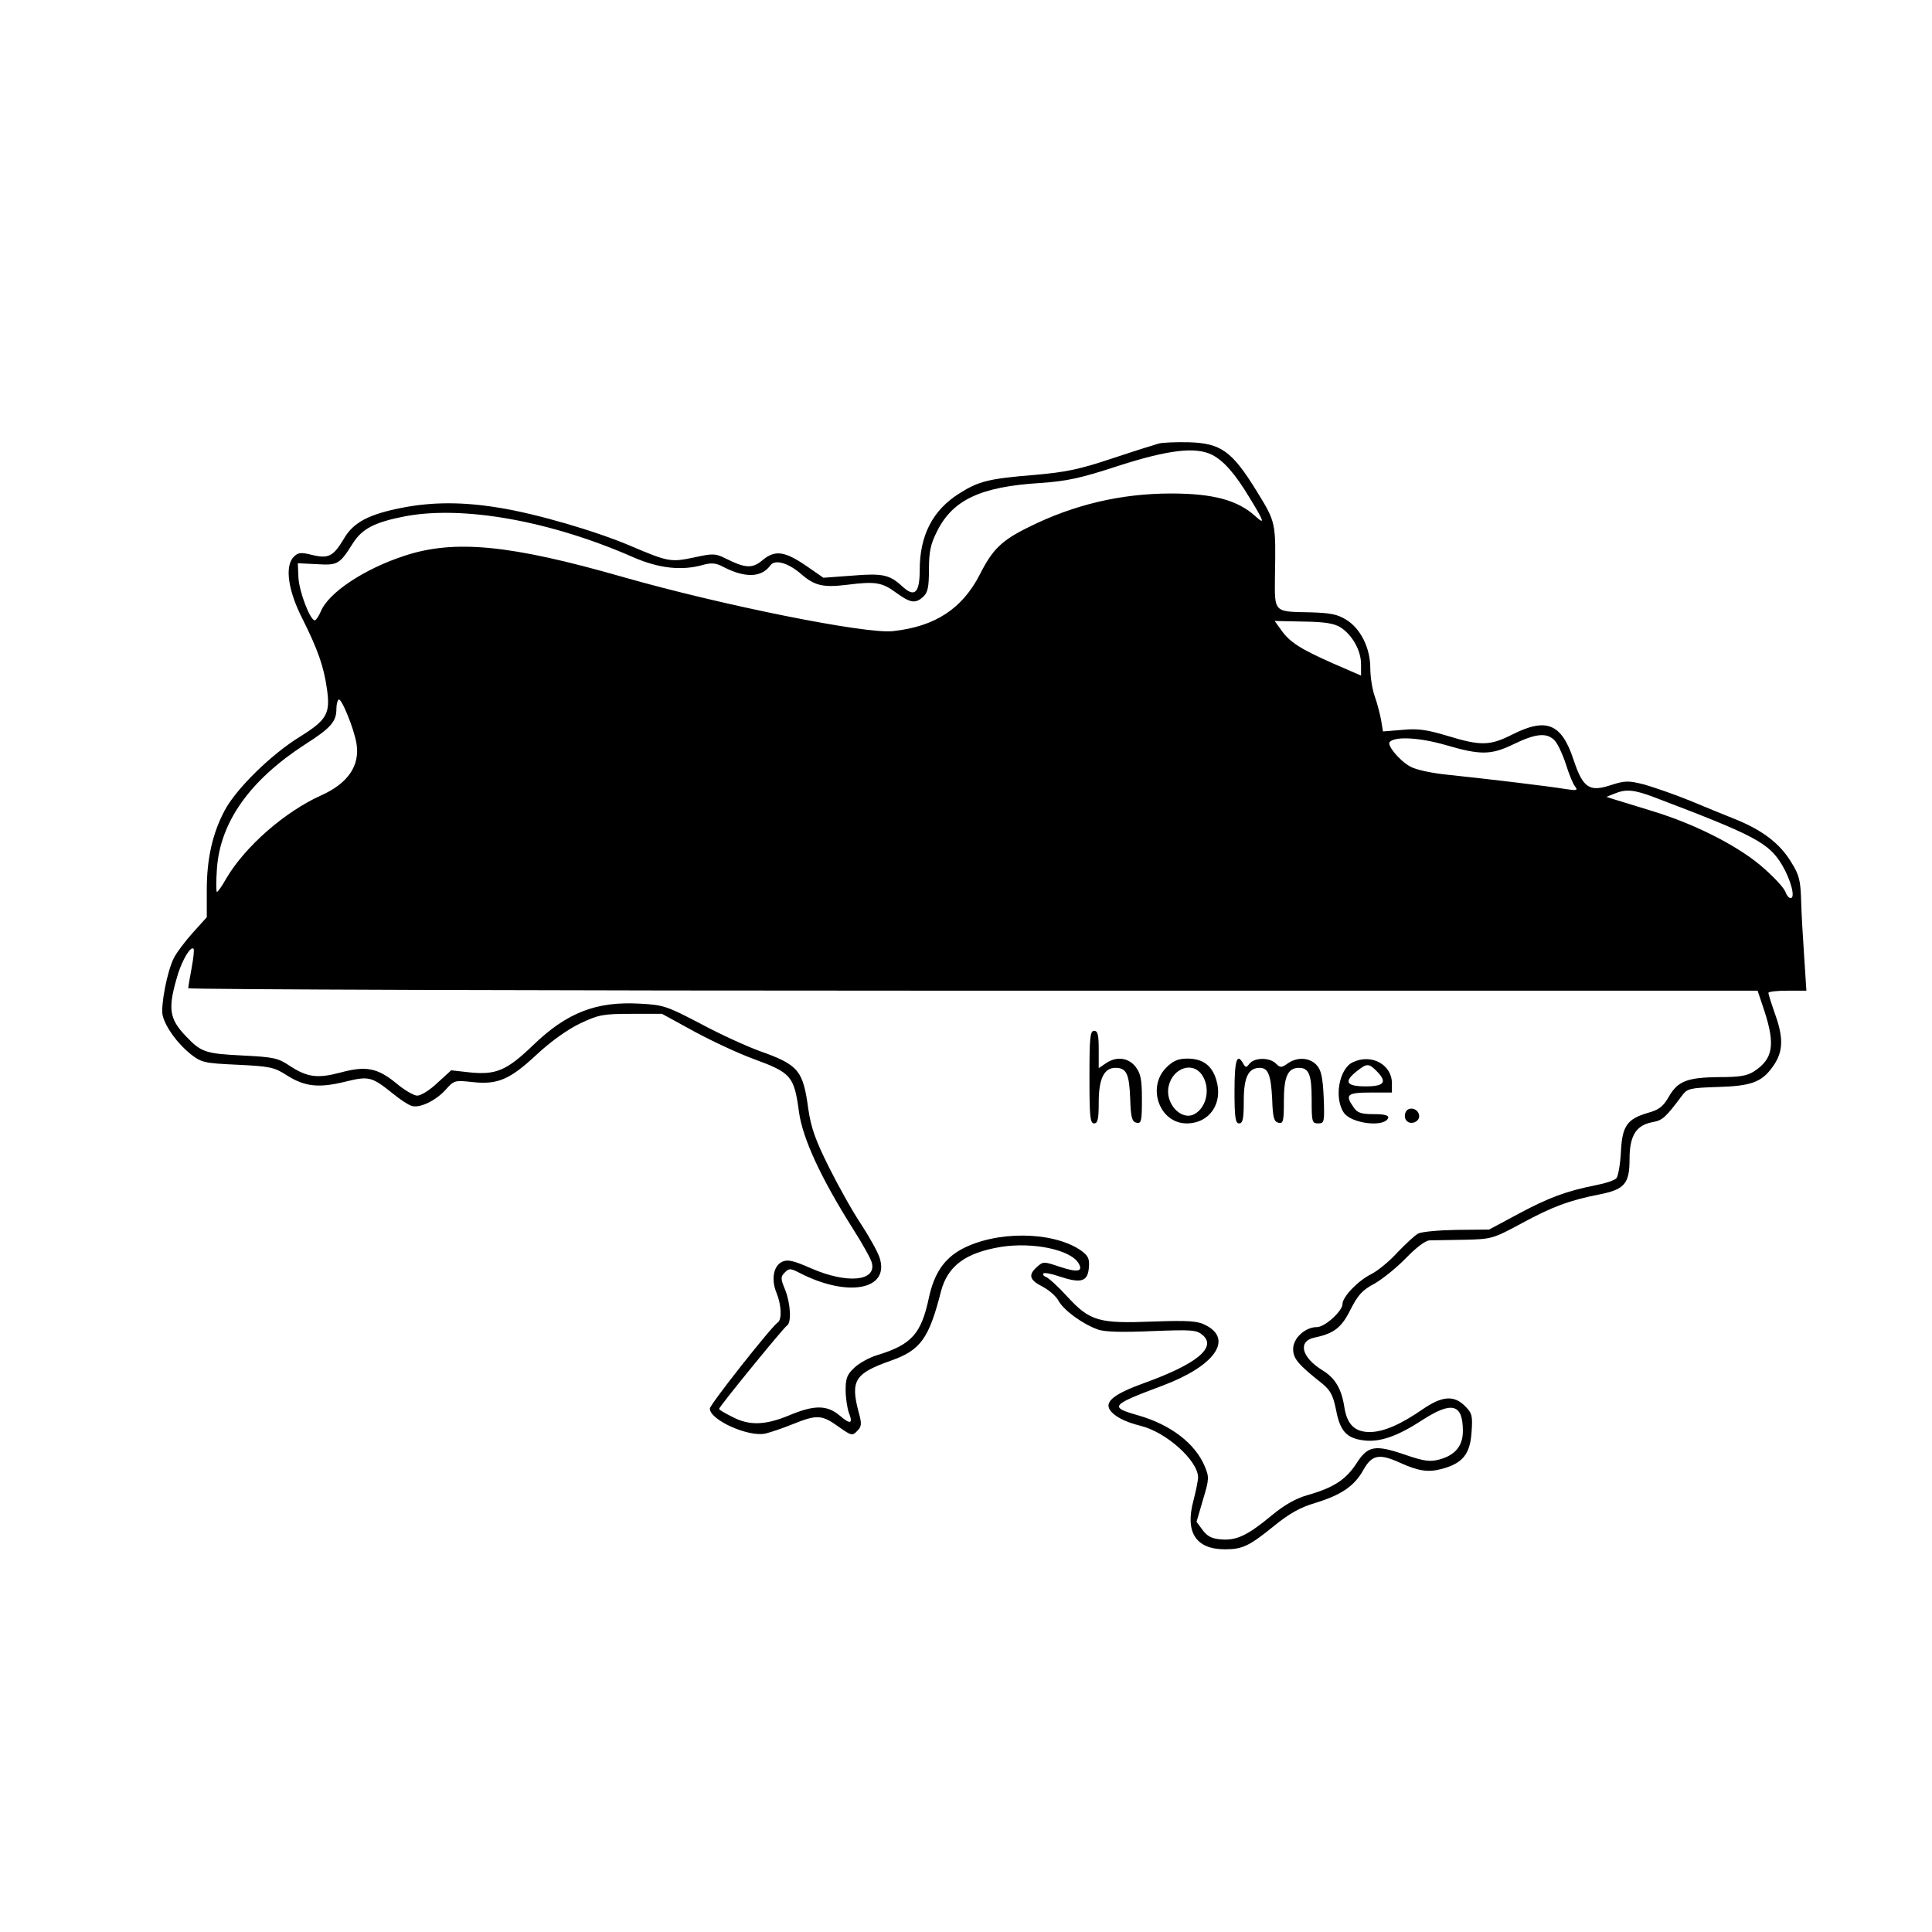 <?xml version="1.0" standalone="no"?>
<!DOCTYPE svg PUBLIC "-//W3C//DTD SVG 20010904//EN"
 "http://www.w3.org/TR/2001/REC-SVG-20010904/DTD/svg10.dtd">
<svg version="1.0" xmlns="http://www.w3.org/2000/svg"
 width="626pt" height="626pt" viewBox="0 0 626 626"
 preserveAspectRatio="xMidYMid meet">

<g transform="translate(0,626) scale(0.1,-0.1)"
fill="#000000" stroke="none">
<path d="M3755 4823 c-11 -3 -78 -24 -150 -48 -108 -36 -151 -45 -255 -54
-146 -12 -179 -20 -242 -60 -86 -54 -128 -136 -128 -248 0 -73 -16 -89 -53
-56 -44 41 -65 46 -164 38 l-95 -7 -52 36 c-72 50 -104 55 -144 22 -34 -29
-56 -28 -122 5 -32 16 -41 16 -100 3 -76 -16 -84 -15 -204 36 -114 49 -310
106 -430 125 -116 19 -214 19 -312 0 -108 -21 -159 -47 -190 -101 -34 -57 -50
-65 -103 -52 -36 9 -45 8 -59 -6 -30 -30 -19 -109 28 -201 50 -100 69 -155 79
-225 12 -82 1 -102 -87 -157 -93 -57 -207 -169 -244 -239 -39 -73 -58 -156
-58 -257 l0 -89 -46 -51 c-25 -28 -52 -64 -60 -80 -22 -41 -44 -157 -37 -187
9 -38 48 -91 90 -125 36 -28 44 -30 153 -35 104 -5 119 -8 159 -34 58 -37 104
-42 189 -21 78 19 86 17 157 -40 22 -18 48 -35 58 -38 25 -9 77 15 111 52 27
31 31 31 86 25 82 -9 121 7 209 89 46 43 101 82 141 101 59 28 74 31 165 31
l100 0 106 -58 c59 -32 144 -71 190 -88 123 -45 132 -55 148 -173 12 -86 72
-215 175 -378 30 -47 58 -97 61 -110 15 -60 -81 -68 -196 -18 -57 25 -76 30
-94 22 -29 -13 -37 -58 -19 -101 16 -39 18 -87 4 -96 -20 -13 -220 -266 -220
-279 0 -37 125 -93 180 -81 17 4 58 18 90 31 77 31 93 30 146 -8 42 -30 46
-31 61 -15 15 15 16 23 5 62 -27 102 -12 125 104 166 97 34 124 72 163 225 22
83 80 125 195 144 103 16 223 -9 250 -52 17 -28 -1 -32 -59 -13 -53 18 -55 18
-75 0 -29 -26 -25 -42 18 -64 21 -11 44 -31 52 -46 17 -31 79 -76 128 -93 22
-8 81 -9 175 -5 130 5 144 4 164 -13 46 -40 -20 -94 -189 -155 -97 -35 -129
-60 -112 -87 14 -21 48 -39 100 -52 82 -20 184 -111 186 -166 0 -11 -7 -45
-15 -76 -28 -103 8 -158 102 -158 56 0 78 10 157 74 50 41 87 62 135 76 85 26
128 55 157 108 27 48 51 53 117 23 62 -28 92 -32 135 -21 69 18 93 48 98 118
4 55 2 63 -21 86 -36 36 -74 33 -137 -10 -72 -50 -128 -74 -172 -74 -48 0 -73
24 -82 80 -9 60 -30 95 -71 120 -68 42 -81 94 -26 106 63 13 88 32 117 91 24
47 38 63 78 84 26 15 72 52 102 83 33 34 62 56 76 57 13 0 64 1 113 2 88 2 92
3 185 53 99 54 156 75 253 94 81 16 97 35 97 114 0 76 21 110 74 120 33 6 42
14 96 86 17 23 25 25 116 28 106 3 141 15 176 63 35 47 38 91 12 166 -13 37
-24 71 -24 76 0 4 28 7 61 7 l62 0 -7 108 c-4 59 -9 141 -10 183 -2 66 -6 84
-32 125 -36 60 -91 102 -175 137 -35 14 -104 42 -154 63 -49 20 -116 43 -147
52 -52 13 -62 13 -109 -2 -69 -23 -90 -9 -120 81 -39 119 -88 139 -199 83 -73
-37 -103 -37 -211 -4 -67 20 -96 24 -146 19 l-62 -5 -6 37 c-4 21 -13 56 -21
78 -8 23 -14 63 -14 90 0 65 -31 128 -78 157 -29 18 -52 22 -117 24 -118 2
-115 -1 -114 113 3 180 4 177 -60 281 -79 128 -115 154 -219 157 -42 1 -86 -1
-97 -4z m173 -37 c38 -20 74 -61 121 -139 47 -77 51 -89 19 -60 -58 53 -138
74 -274 74 -161 0 -314 -36 -459 -108 -90 -44 -119 -73 -160 -154 -57 -111
-144 -169 -282 -184 -87 -10 -554 84 -873 175 -366 105 -547 123 -710 69 -129
-42 -245 -119 -270 -179 -7 -16 -16 -30 -20 -30 -15 0 -50 91 -53 138 l-2 47
62 -3 c67 -4 73 -1 116 67 30 48 71 69 169 88 189 36 473 -15 741 -133 83 -36
157 -44 226 -24 26 7 41 6 65 -7 70 -36 123 -35 152 5 15 21 59 8 101 -29 43
-37 71 -43 146 -34 94 12 115 8 160 -25 47 -34 63 -37 89 -13 14 13 18 31 18
88 0 56 5 82 26 123 51 103 142 145 334 157 87 6 130 15 255 56 162 52 250 62
303 35z m416 -559 c38 -25 66 -75 66 -119 l0 -37 -92 40 c-104 46 -139 68
-167 108 l-21 29 93 -2 c71 -1 100 -6 121 -19z m-3189 -376 c12 -71 -27 -129
-114 -168 -118 -53 -246 -165 -307 -268 -14 -25 -28 -45 -31 -45 -3 0 -3 35 0
77 11 150 107 285 284 400 85 54 103 75 103 116 0 13 3 27 7 30 8 9 50 -93 58
-142z m3883 9 c10 -11 26 -46 36 -77 10 -32 23 -64 30 -72 9 -12 5 -13 -29 -8
-52 9 -254 33 -378 46 -61 6 -110 17 -129 28 -35 20 -75 69 -65 79 18 19 98
14 181 -10 113 -33 147 -33 221 3 72 35 108 38 133 11z m324 -184 c324 -123
370 -147 413 -220 28 -48 43 -106 27 -106 -6 0 -13 9 -17 20 -3 11 -34 45 -68
75 -76 69 -219 143 -360 186 -56 17 -113 35 -127 39 l-25 8 25 10 c38 16 64
14 132 -12z m-4741 -552 c-6 -32 -11 -61 -11 -66 0 -4 1144 -8 2543 -8 l2542
0 23 -69 c34 -106 27 -152 -34 -192 -23 -15 -47 -19 -114 -19 -103 -1 -134
-13 -163 -64 -18 -31 -31 -42 -68 -52 -67 -20 -83 -42 -87 -127 -2 -40 -9 -77
-14 -84 -5 -7 -35 -17 -66 -23 -96 -19 -153 -40 -252 -93 l-95 -51 -105 -1
c-58 -1 -114 -6 -125 -12 -11 -6 -41 -34 -67 -61 -25 -28 -64 -60 -86 -71 -42
-21 -92 -73 -92 -96 0 -23 -57 -75 -83 -75 -38 0 -77 -36 -77 -71 0 -31 16
-50 93 -111 28 -23 36 -38 46 -86 13 -69 34 -92 89 -99 52 -7 110 13 191 66
96 62 131 52 131 -36 0 -48 -25 -78 -76 -92 -30 -8 -49 -6 -110 15 -99 34
-122 30 -159 -28 -34 -52 -73 -78 -157 -102 -39 -11 -76 -32 -116 -65 -78 -65
-115 -83 -164 -79 -31 2 -46 10 -61 30 l-20 27 21 72 c20 66 20 73 6 107 -31
75 -111 136 -216 166 -95 27 -90 33 78 96 169 63 231 150 141 196 -26 14 -55
16 -171 12 -176 -7 -204 1 -278 81 -29 32 -60 60 -68 63 -8 3 -12 8 -9 12 3 3
26 -1 52 -10 69 -23 91 -17 95 27 3 31 -2 40 -25 57 -91 63 -275 65 -388 4
-56 -31 -88 -78 -105 -156 -25 -119 -57 -153 -168 -187 -24 -7 -57 -25 -73
-40 -24 -22 -29 -35 -29 -72 0 -25 5 -58 10 -73 15 -38 6 -41 -30 -10 -41 34
-82 34 -163 0 -77 -32 -129 -34 -184 -5 -24 12 -43 23 -43 26 0 7 209 263 220
270 15 9 12 70 -6 116 -15 36 -15 42 -1 56 14 14 18 14 49 -2 156 -80 292 -54
258 50 -6 19 -33 67 -59 107 -27 40 -74 124 -105 186 -44 88 -58 128 -67 189
-17 126 -32 143 -159 188 -41 15 -127 54 -190 88 -109 57 -120 61 -197 65
-141 8 -236 -29 -345 -134 -85 -82 -120 -97 -203 -89 l-63 7 -45 -41 c-24 -23
-53 -41 -65 -41 -11 0 -42 18 -68 40 -61 50 -98 57 -180 35 -75 -20 -108 -16
-166 22 -37 25 -52 28 -152 33 -119 6 -134 10 -183 62 -56 58 -60 91 -26 203
15 47 41 90 50 81 3 -2 0 -30 -6 -62z"/>
<path d="M3530 2770 c0 -127 2 -150 15 -150 12 0 15 14 15 68 0 76 17 112 54
112 36 0 45 -19 48 -100 2 -62 6 -75 21 -78 15 -3 17 6 17 76 0 65 -4 84 -21
106 -24 30 -63 34 -97 10 l-22 -15 0 60 c0 48 -3 61 -15 61 -13 0 -15 -23 -15
-150z"/>
<path d="M3779 2801 c-64 -64 -22 -181 66 -181 74 0 119 65 96 141 -14 47 -44
69 -94 69 -29 0 -46 -7 -68 -29z m115 -23 c29 -41 17 -106 -24 -128 -43 -23
-97 36 -83 92 14 58 77 79 107 36z"/>
<path d="M4000 2725 c0 -87 3 -105 15 -105 12 0 15 15 15 73 0 77 15 107 52
107 27 0 36 -23 40 -100 2 -62 6 -75 21 -78 15 -3 17 5 17 72 0 78 13 106 49
106 32 0 41 -22 41 -102 0 -73 1 -78 21 -78 20 0 21 4 18 84 -3 65 -8 89 -23
105 -23 25 -63 27 -94 5 -20 -14 -24 -14 -38 0 -20 20 -68 20 -85 0 -11 -14
-13 -14 -21 0 -20 36 -28 11 -28 -89z"/>
<path d="M4383 2818 c-44 -21 -61 -115 -29 -163 24 -36 133 -49 144 -17 2 8
-11 12 -47 12 -40 0 -53 4 -65 22 -29 41 -21 48 54 48 l70 0 0 30 c0 61 -67
97 -127 68z m77 -28 c36 -36 26 -50 -35 -50 -63 0 -72 15 -29 49 33 26 39 26
64 1z"/>
<path d="M4554 2655 c-4 -9 -2 -21 4 -27 15 -15 44 -1 40 19 -4 23 -36 29 -44
8z"/>
</g>
</svg>
